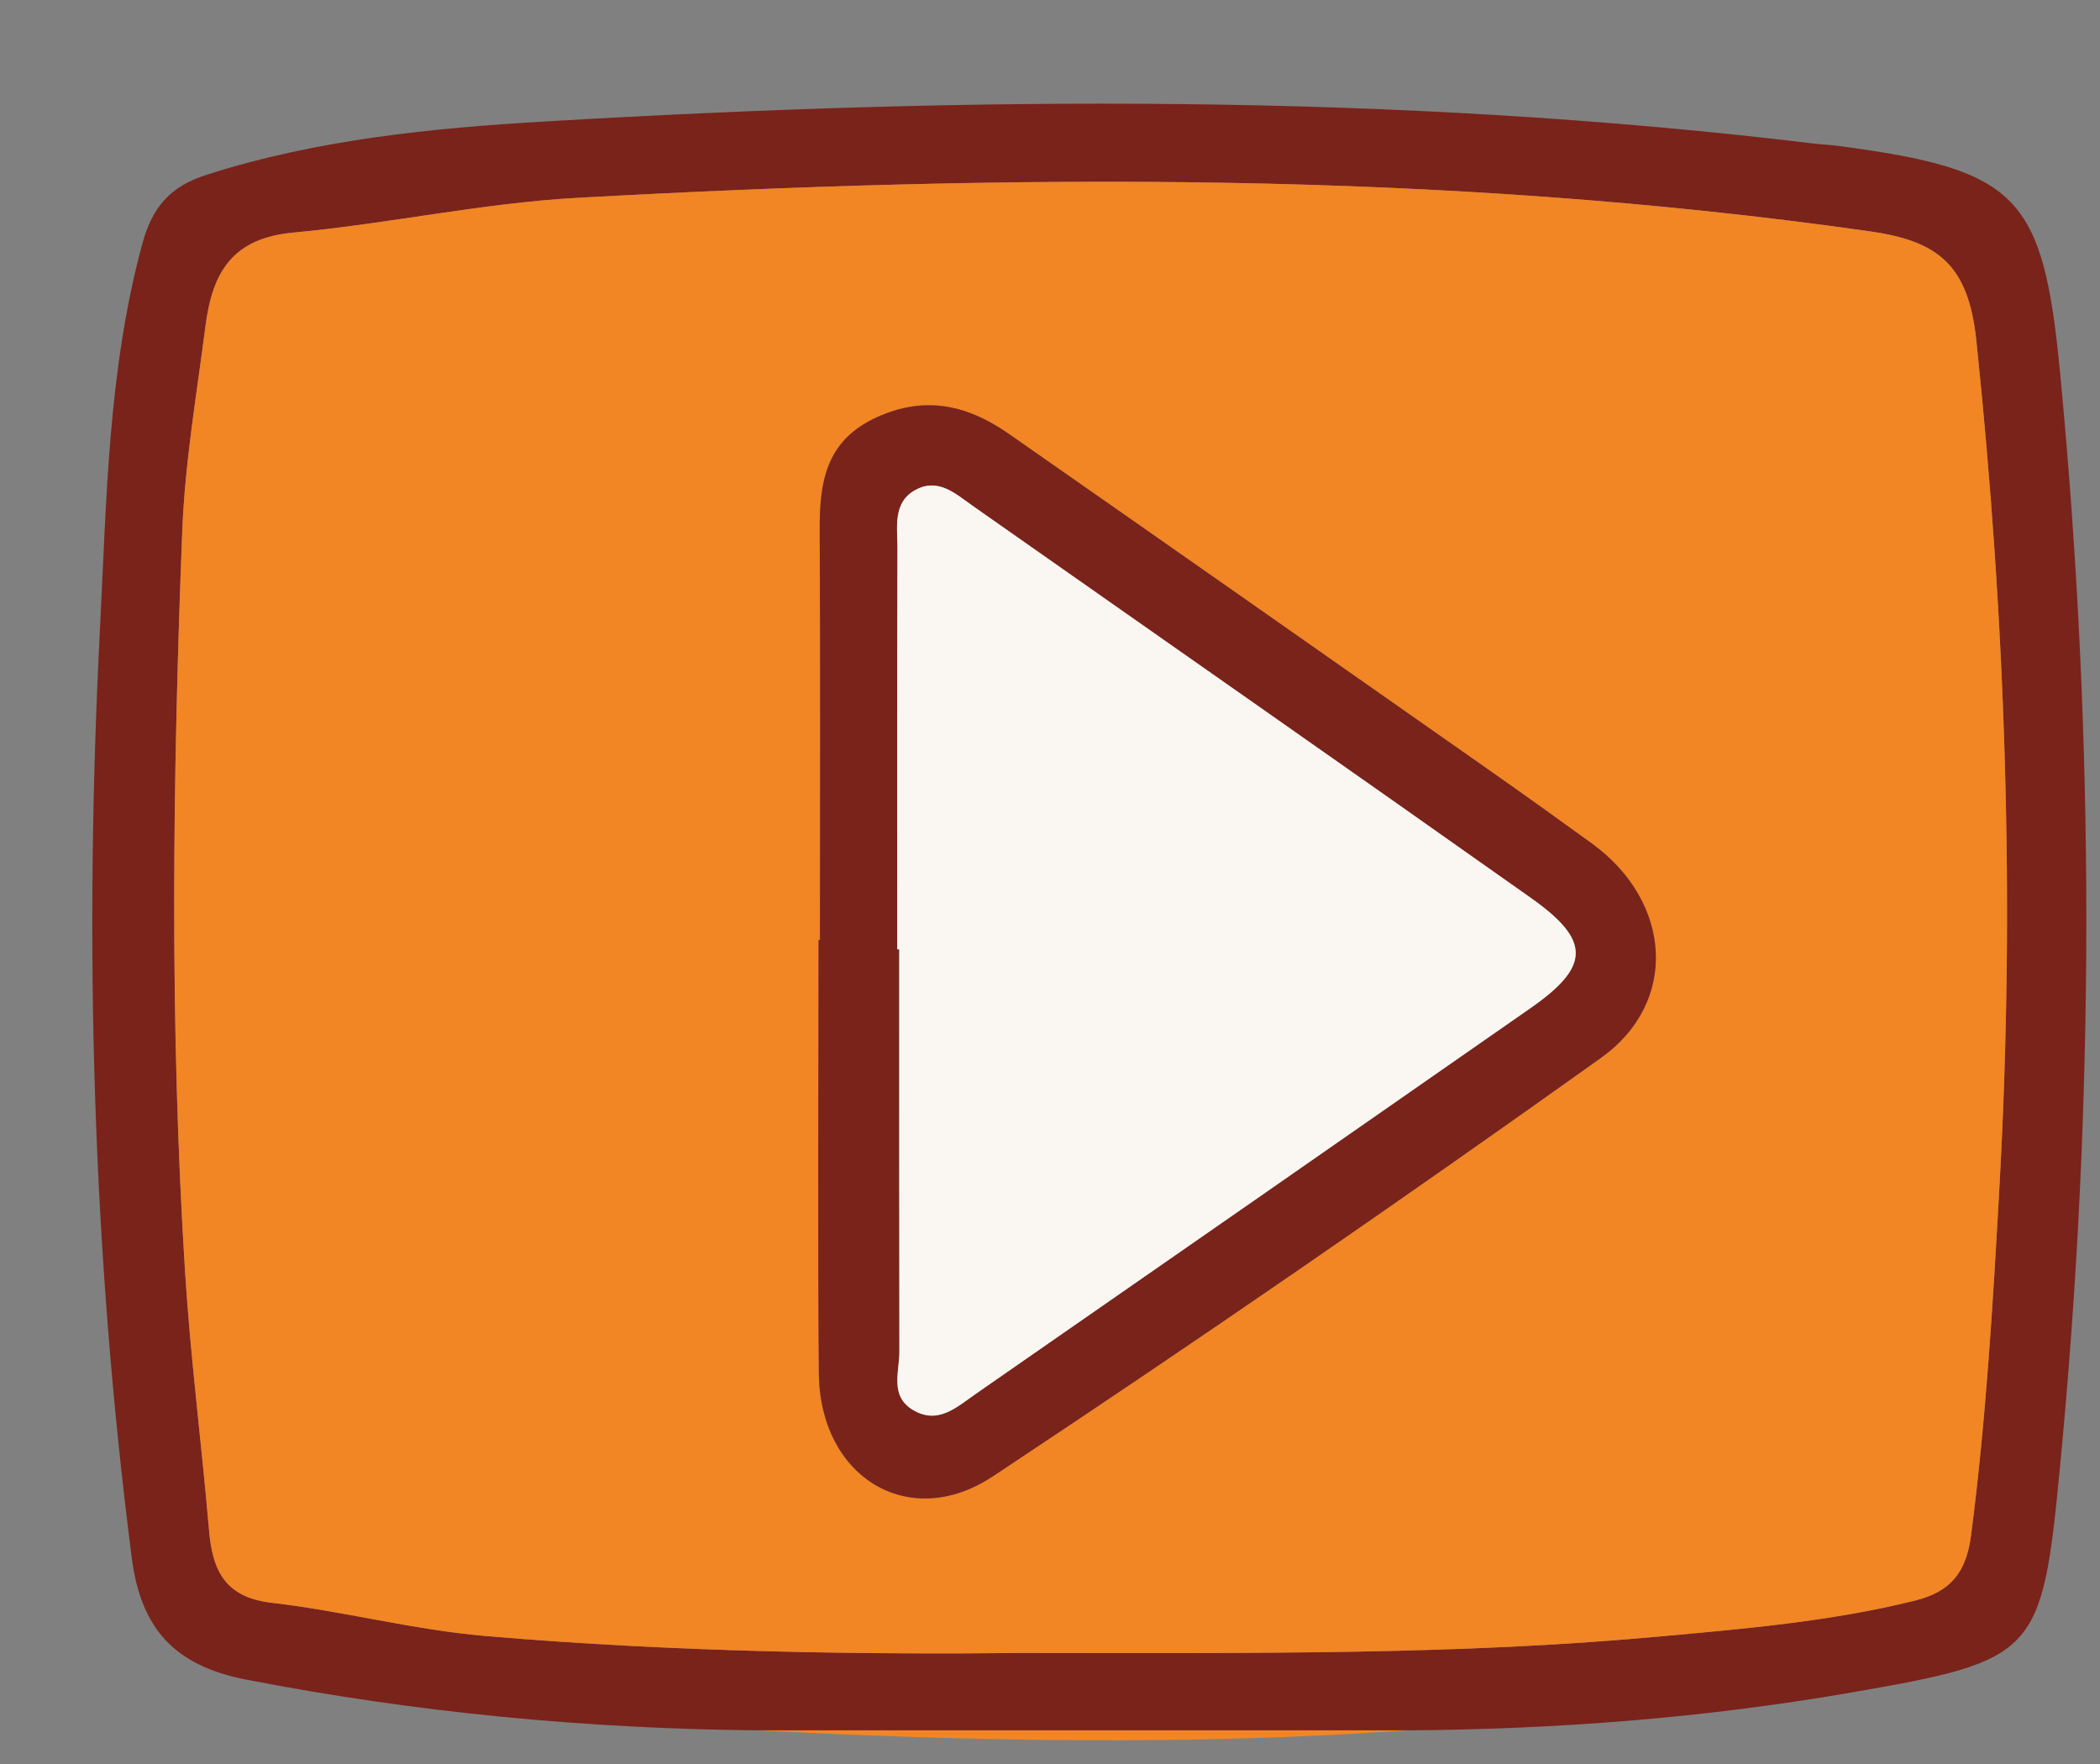 <?xml version="1.0" encoding="utf-8"?>
<!-- Generator: Adobe Illustrator 15.0.0, SVG Export Plug-In . SVG Version: 6.00 Build 0)  -->
<!DOCTYPE svg PUBLIC "-//W3C//DTD SVG 1.1//EN" "http://www.w3.org/Graphics/SVG/1.1/DTD/svg11.dtd">
<svg version="1.1" id="Layer_1" xmlns="http://www.w3.org/2000/svg" xmlns:xlink="http://www.w3.org/1999/xlink" x="0px" y="0px"
	 width="866.461px" height="728px" viewBox="0 0 866.461 728" enable-background="new 0 0 866.461 728" xml:space="preserve">
<rect x="0" y="0" width="866.461" height="728" fill="#808080" stroke="none"/>
<path fill="#79231B" d="M312.081,713.933c-70.793-0.697-140.873-7.409-210.512-20.927c-29.879-5.799-43.486-21.287-47.223-50.385
	c-16.34-127.288-19.665-254.98-13.104-383.004c2.734-53.323,3.311-106.857,17.497-159.09c4.19-15.424,11.71-23.693,26.679-28.469
	C130.976,57.511,178.3,52.85,225.284,50.095C399.718,39.866,574.17,38.226,748.14,59.198c3.482,0.417,7.005,0.557,10.48,1.018
	c74.148,9.874,84.365,20.296,91.416,94.007c14.397,150.587,14.406,301.174-0.146,451.759c-7.416,76.771-9.604,79.085-86.117,92.36
	c-60.618,10.519-121.715,15.19-183.103,15.604C491.193,713.943,401.638,713.936,312.081,713.933z M421.931,682.01
	c100.48,0.128,181.245,0.639,261.675-6.696c35.595-3.244,71.421-6.203,106.388-14.88c14.647-3.631,21.24-11.358,23.275-27.048
	c6.212-47.847,9.035-95.826,11.712-143.961c6.484-116.655,2.644-232.729-9.547-348.934c-3.289-31.33-15.842-41.061-44.143-45.078
	c-177.158-25.172-354.952-23.57-532.899-13.799c-39.236,2.155-78.082,10.708-117.291,14.339
	c-24.987,2.31-33.422,16.024-36.313,38.529c-3.623,28.228-8.466,55.972-9.596,84.819c-3.977,101.695-5.234,203.278,1.123,304.85
	c2.243,35.812,6.874,71.464,9.932,107.238c1.421,16.608,6.572,27.673,25.857,29.916c29.463,3.431,58.482,11.148,87.98,13.689
	C280.446,681.91,361.082,682.674,421.931,682.01z"/>
<path fill="#F28524" d="M312.081,713.933c89.557,0.003,179.112,0.012,268.59,0.016C491.088,720.277,401.583,718.507,312.081,713.933
	z"/>
<path fill="#F28524" d="M421.931,682.01c-60.849,0.664-141.483-0.1-221.846-7.014c-29.498-2.541-58.518-10.26-87.98-13.689
	c-19.285-2.243-24.437-13.308-25.857-29.916c-3.058-35.774-7.688-71.428-9.932-107.238c-6.357-101.571-5.1-203.154-1.123-304.85
	c1.13-28.847,5.973-56.591,9.596-84.819c2.891-22.505,11.325-36.219,36.313-38.529c39.209-3.631,78.055-12.185,117.291-14.339
	c177.947-9.771,355.741-11.373,532.899,13.799c28.301,4.017,40.854,13.748,44.143,45.078
	c12.189,116.204,16.031,232.278,9.548,348.934c-2.678,48.135-5.5,96.114-11.713,143.961c-2.035,15.688-8.628,23.417-23.275,27.048
	c-34.967,8.677-70.793,11.636-106.387,14.88C603.176,682.647,522.411,682.138,421.931,682.01z M338.325,387.861
	c-0.193,0-0.394,0-0.586,0c0,59.604-0.392,119.207,0.129,178.803c0.373,42.629,36.992,65.534,71.828,42.449
	c84.581-56.045,168.176-113.649,250.778-172.573c32.565-23.231,29.131-64.729-3.716-88.548
	c-14.141-10.25-28.344-20.418-42.643-30.449c-65.894-46.204-131.785-92.413-197.784-138.465
	c-16.738-11.681-34.134-16.105-54.328-7.019c-21.66,9.747-23.92,27.329-23.795,47.511
	C338.55,275.664,338.325,331.767,338.325,387.861z"/>
<path fill="#79231B" d="M338.325,387.861c0-56.095,0.225-112.197-0.115-168.292c-0.125-20.182,2.135-37.764,23.795-47.511
	c20.194-9.087,37.59-4.662,54.328,7.019c65.999,46.052,131.892,92.261,197.784,138.465c14.299,10.03,28.502,20.198,42.643,30.449
	c32.847,23.818,36.281,65.316,3.717,88.548c-82.604,58.924-166.198,116.528-250.779,172.573
	c-34.836,23.085-71.455,0.18-71.828-42.449c-0.521-59.596-0.129-119.199-0.129-178.803
	C337.933,387.861,338.132,387.861,338.325,387.861z M370.206,391.715c0.271,0,0.545,0,0.82,0c0,55.314-0.055,110.629,0.055,165.944
	c0.017,8.392-4.063,18.267,5.561,24.064c10.398,6.271,18.184-1.215,25.927-6.585c76.341-52.994,152.662-106.015,228.892-159.168
	c24.715-17.232,25.043-27.912,0.238-45.455c-76.585-54.158-153.51-107.831-230.268-161.744c-7.203-5.059-14.287-11.743-23.68-6.646
	c-9.432,5.119-7.457,15.084-7.478,23.651C370.146,281.093,370.206,336.409,370.206,391.715z"/>
<path fill="#FAF6F2" d="M370.206,391.715c0-55.307-0.062-110.622,0.067-165.937c0.021-8.567-1.954-18.532,7.478-23.651
	c9.393-5.097,16.477,1.587,23.68,6.646c76.759,53.913,153.683,107.585,230.268,161.745c24.805,17.541,24.477,28.222-0.238,45.455
	C555.23,469.125,478.908,522.146,402.567,575.14c-7.743,5.37-15.527,12.854-25.927,6.585c-9.622-5.799-5.544-15.674-5.561-24.064
	c-0.108-55.314-0.055-110.63-0.055-165.944C370.751,391.715,370.478,391.715,370.206,391.715z"/>
</svg>
